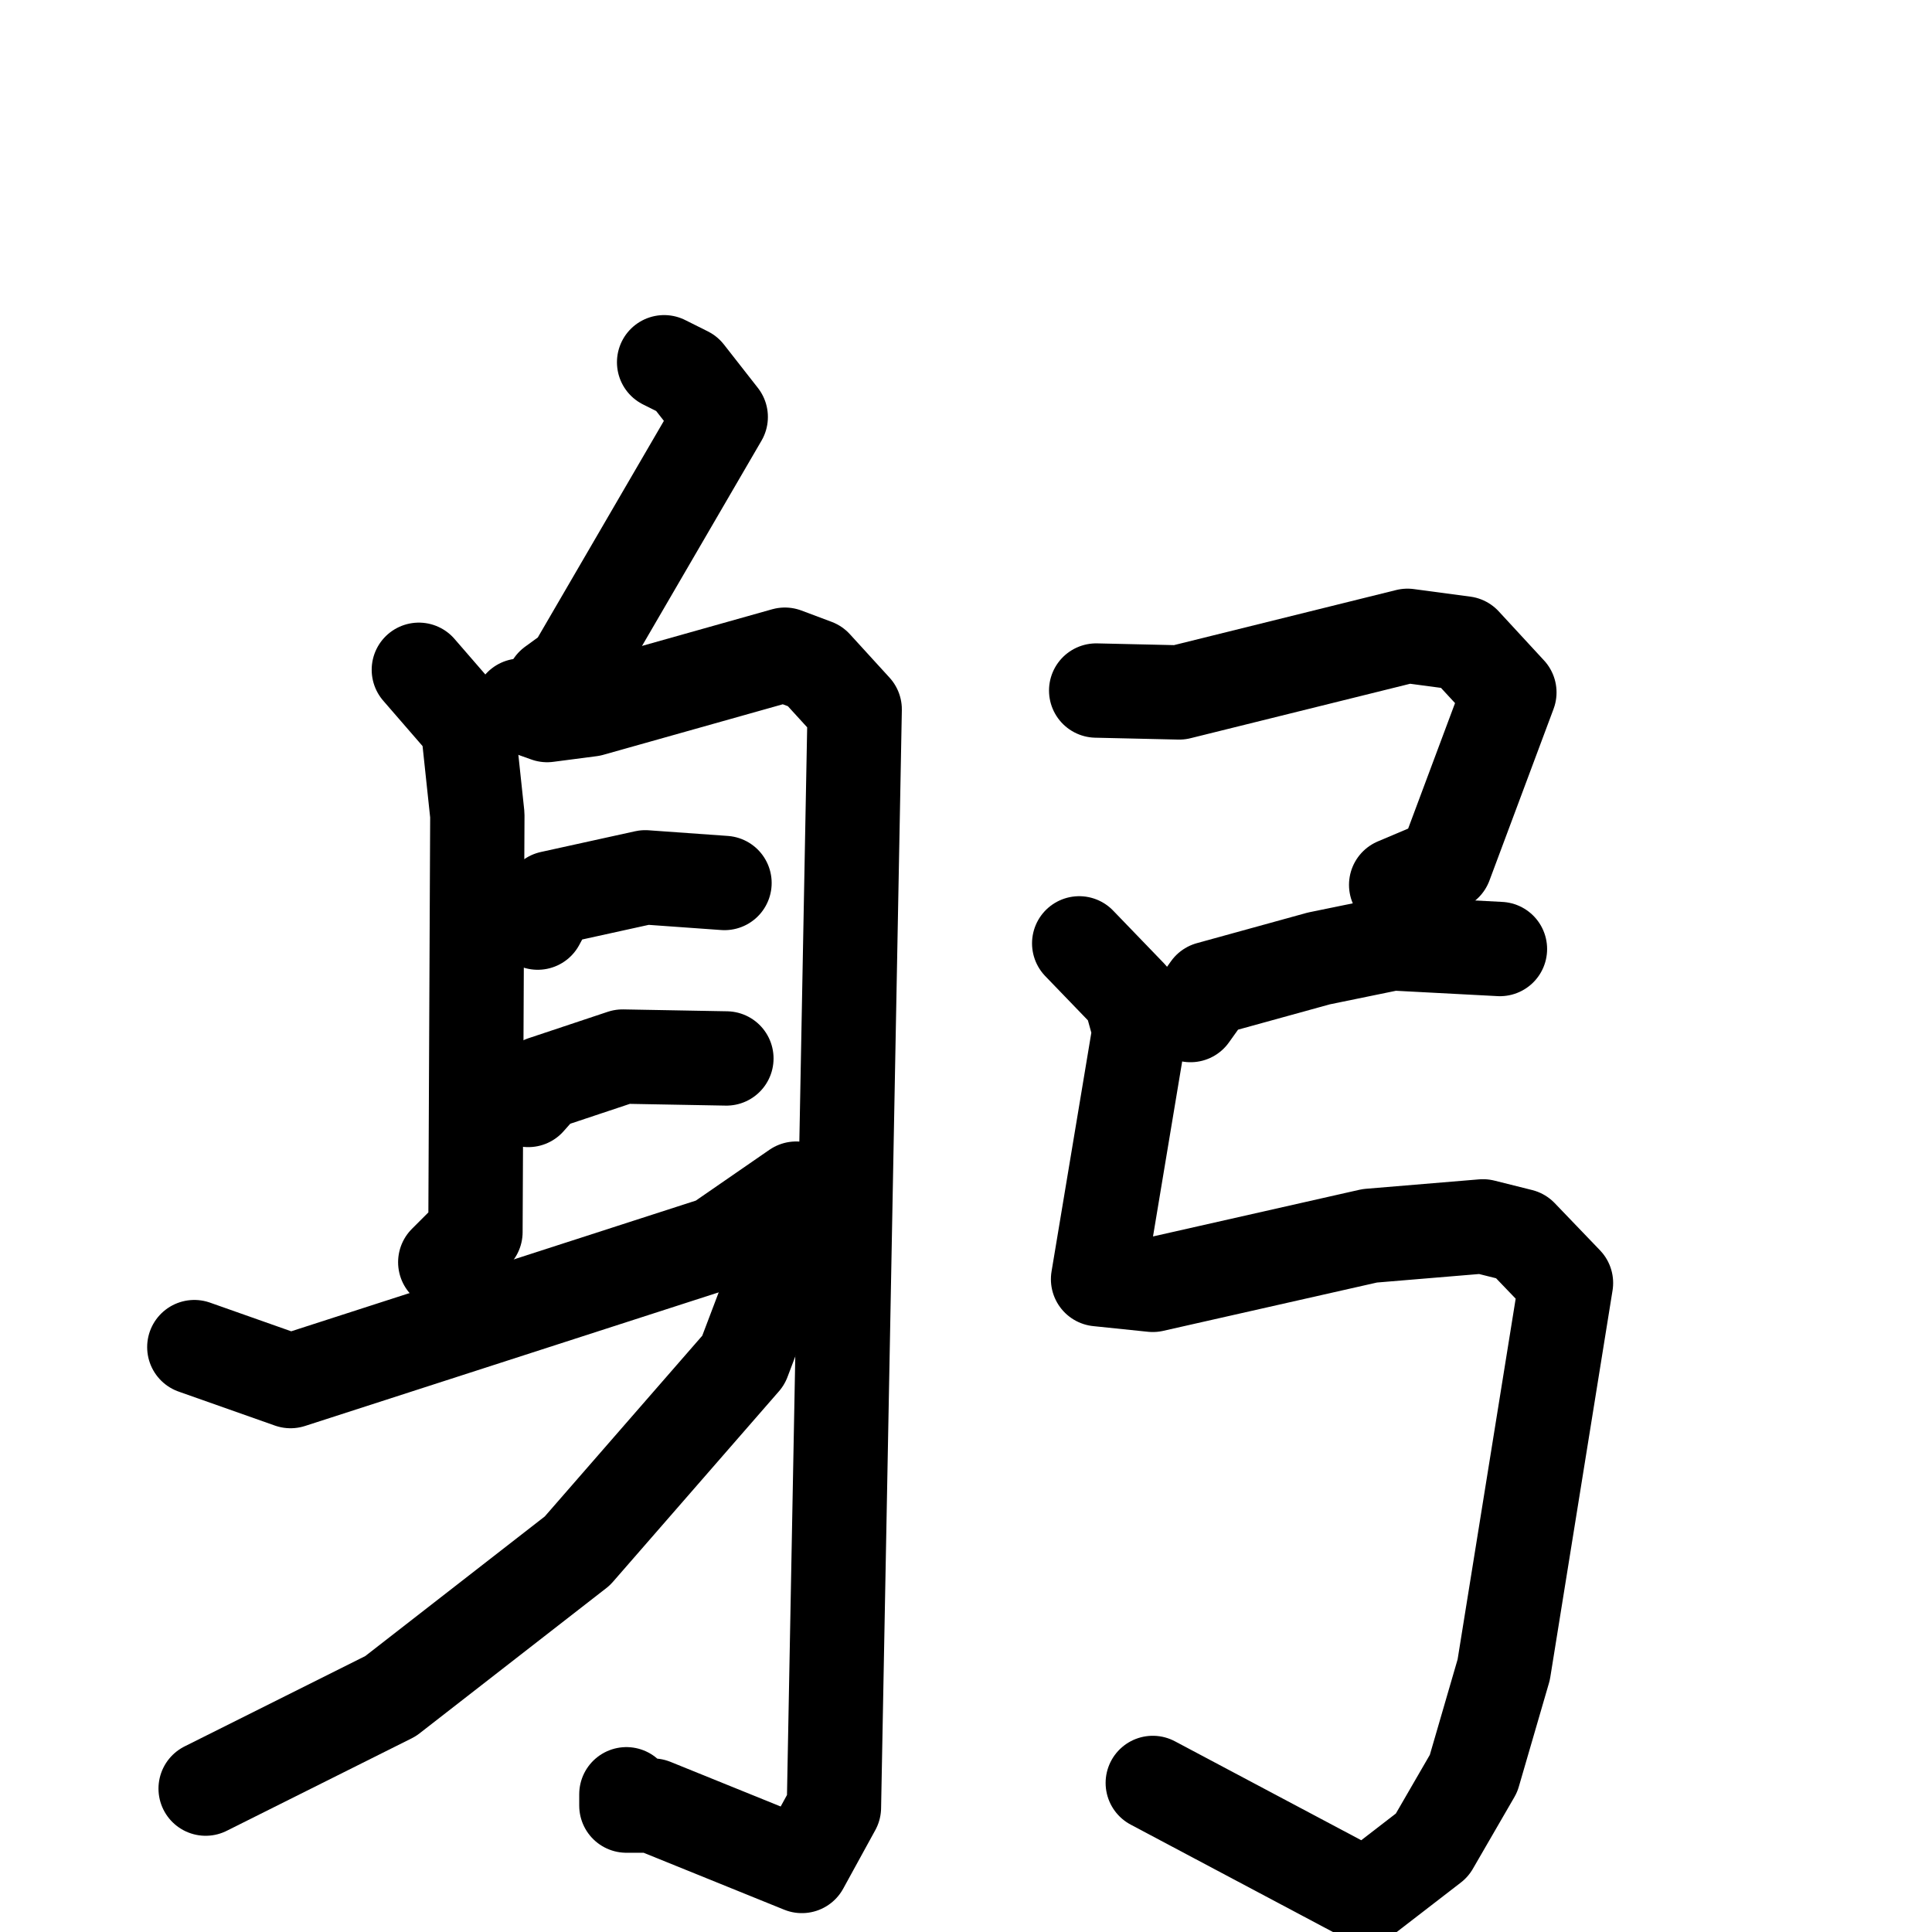 <svg xmlns="http://www.w3.org/2000/svg" viewBox="0 0 1024 1024">
  <g style="fill:none;stroke:#000000;stroke-width:50;stroke-linecap:round;stroke-linejoin:round;" transform="scale(1, 1) translate(0, 0)">
    <path d="M 352.0,192.0 L 364.0,198.0 L 382.0,221.0 L 304.0,355.0 L 293.0,363.0"/>
    <path d="M 222.0,355.0 L 248.0,385.0 L 253.0,432.0 L 252.0,653.0 L 236.0,669.0"/>
    <path d="M 276.0,374.0 L 290.0,379.0 L 313.0,376.0 L 416.0,347.0 L 432.0,353.0 L 453.0,376.0 L 442.0,958.0 L 425.0,989.0 L 346.0,957.0 L 332.0,957.0 L 332.0,951.0"/>
    <path d="M 285.0,489.0 L 292.0,476.0 L 342.0,465.0 L 384.0,468.0"/>
    <path d="M 280.0,583.0 L 288.0,574.0 L 330.0,560.0 L 385.0,561.0"/>
    <path d="M 103.0,714.0 L 154.0,732.0 L 380.0,659.0 L 422.0,630.0"/>
    <path d="M 427.0,634.0 L 394.0,721.0 L 306.0,822.0 L 207.0,899.0 L 109.0,948.0"/>
    <path d="M 581.0,366.0 L 625.0,367.0 L 746.0,337.0 L 776.0,341.0 L 800.0,367.0 L 766.0,458.0 L 740.0,469.0"/>
    <path d="M 631.0,538.0 L 641.0,524.0 L 699.0,508.0 L 738.0,500.0 L 795.0,503.0"/>
    <path d="M 572.0,500.0 L 599.0,528.0 L 604.0,546.0 L 582.0,678.0 L 611.0,681.0 L 726.0,655.0 L 786.0,650.0 L 806.0,655.0 L 830.0,680.0 L 797.0,885.0 L 781.0,940.0 L 759.0,978.0 L 724.0,1005.0 L 611.0,945.0"/>
  </g>
</svg>
